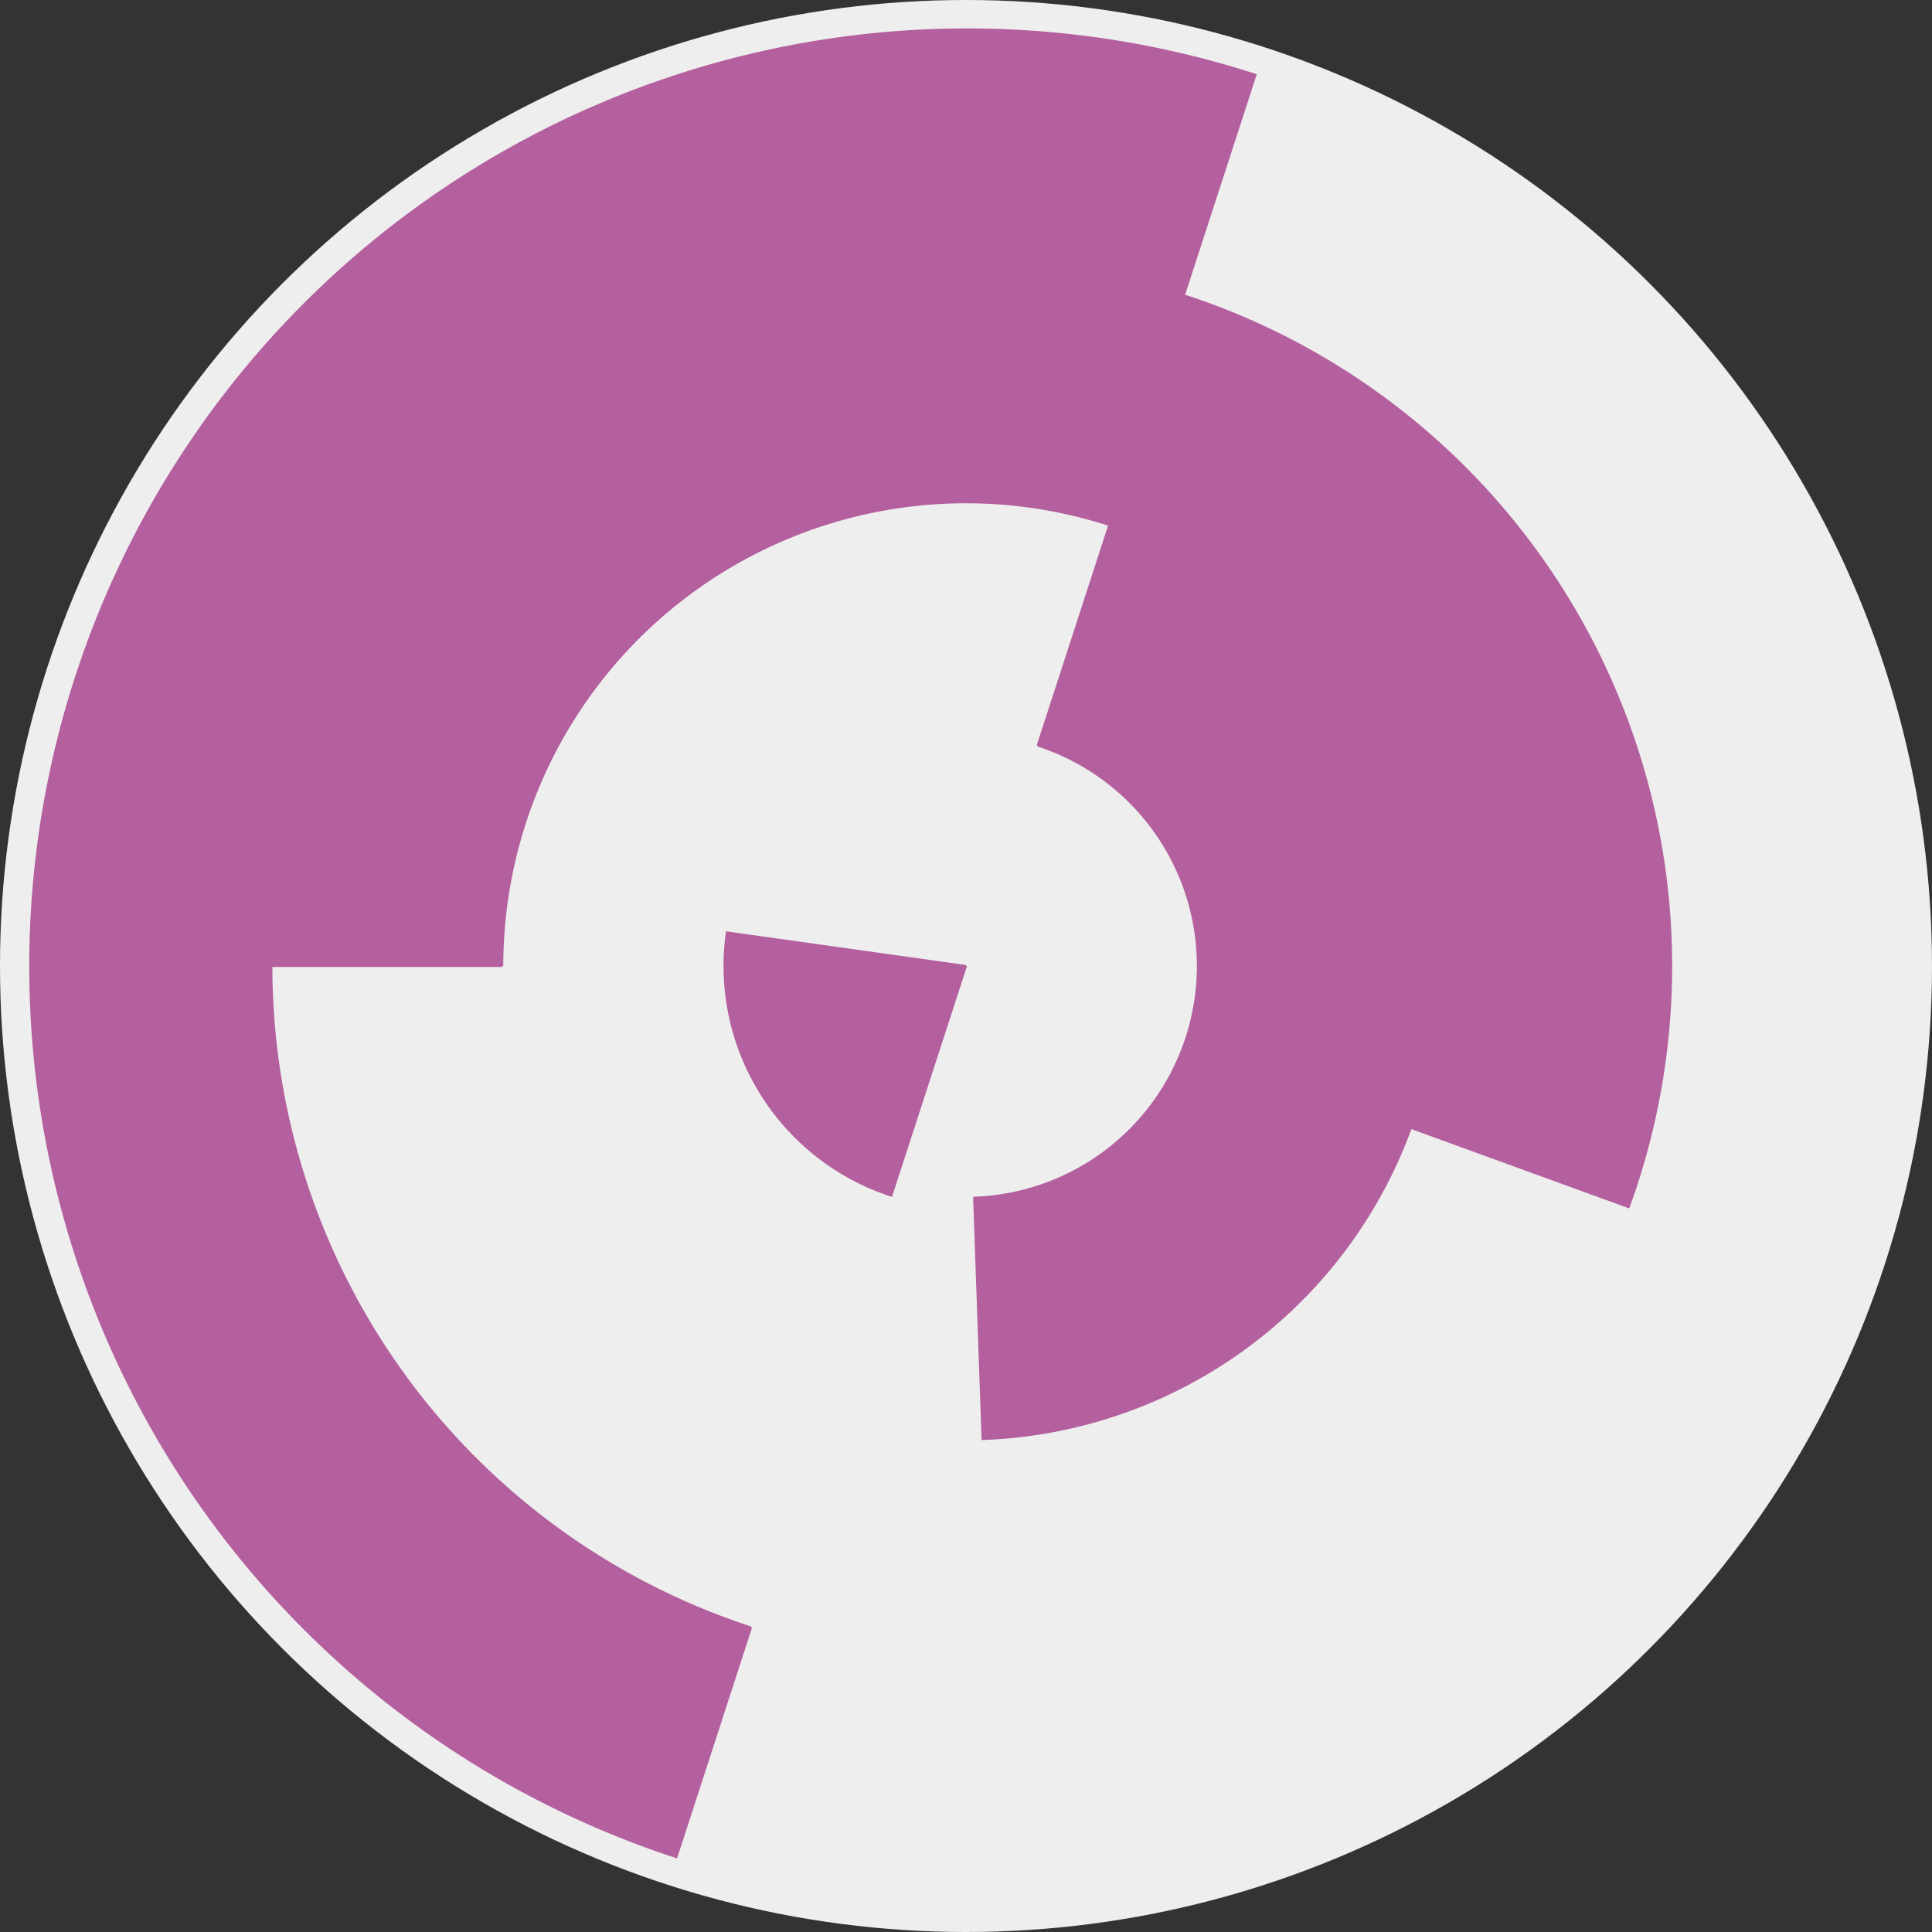 <svg xmlns="http://www.w3.org/2000/svg" version="1.1" width="1000" height="1000" viewBox="0 0 1000 1000"><rect x="0" y="0" width="1000" height="1000" fill="#333333" stroke="none"/><circle cx="500" cy="500" r="500" fill="rgb(238, 238, 238)" stroke="" stroke-width="" />
<path fill="rgb(180, 95, 158)" stroke="rgb(180, 95, 158)" stroke-width="1" d="M 500.0,500.0A 0,0 0 0 1 500.0,500.0L 376.216,482.603A 125,125 0 0 0 461.373,618.882L 500.0,500.0" />
<path fill="rgb(180, 95, 158)" stroke="rgb(180, 95, 158)" stroke-width="1" d="M 537.082,385.873A 120,120 0 0 1 504.188,619.927L 508.55,744.851A 245,245 0 0 0 575.709,266.991L 537.082,385.873" />
<path fill="rgb(180, 95, 158)" stroke="rgb(180, 95, 158)" stroke-width="1" d="M 260.0,500.0A 240,240 0 1 1 725.526,582.085L 842.988,624.837A 365,365 0 1 0 135.0,500.0L 260.0,500.0" />
<path fill="rgb(180, 95, 158)" stroke="rgb(180, 95, 158)" stroke-width="1" d="M 388.754,842.38A 360,360 0 0 1 611.246,157.62L 649.873,38.738A 485,485 0 0 0 350.127,961.262L 388.754,842.38" /></svg>